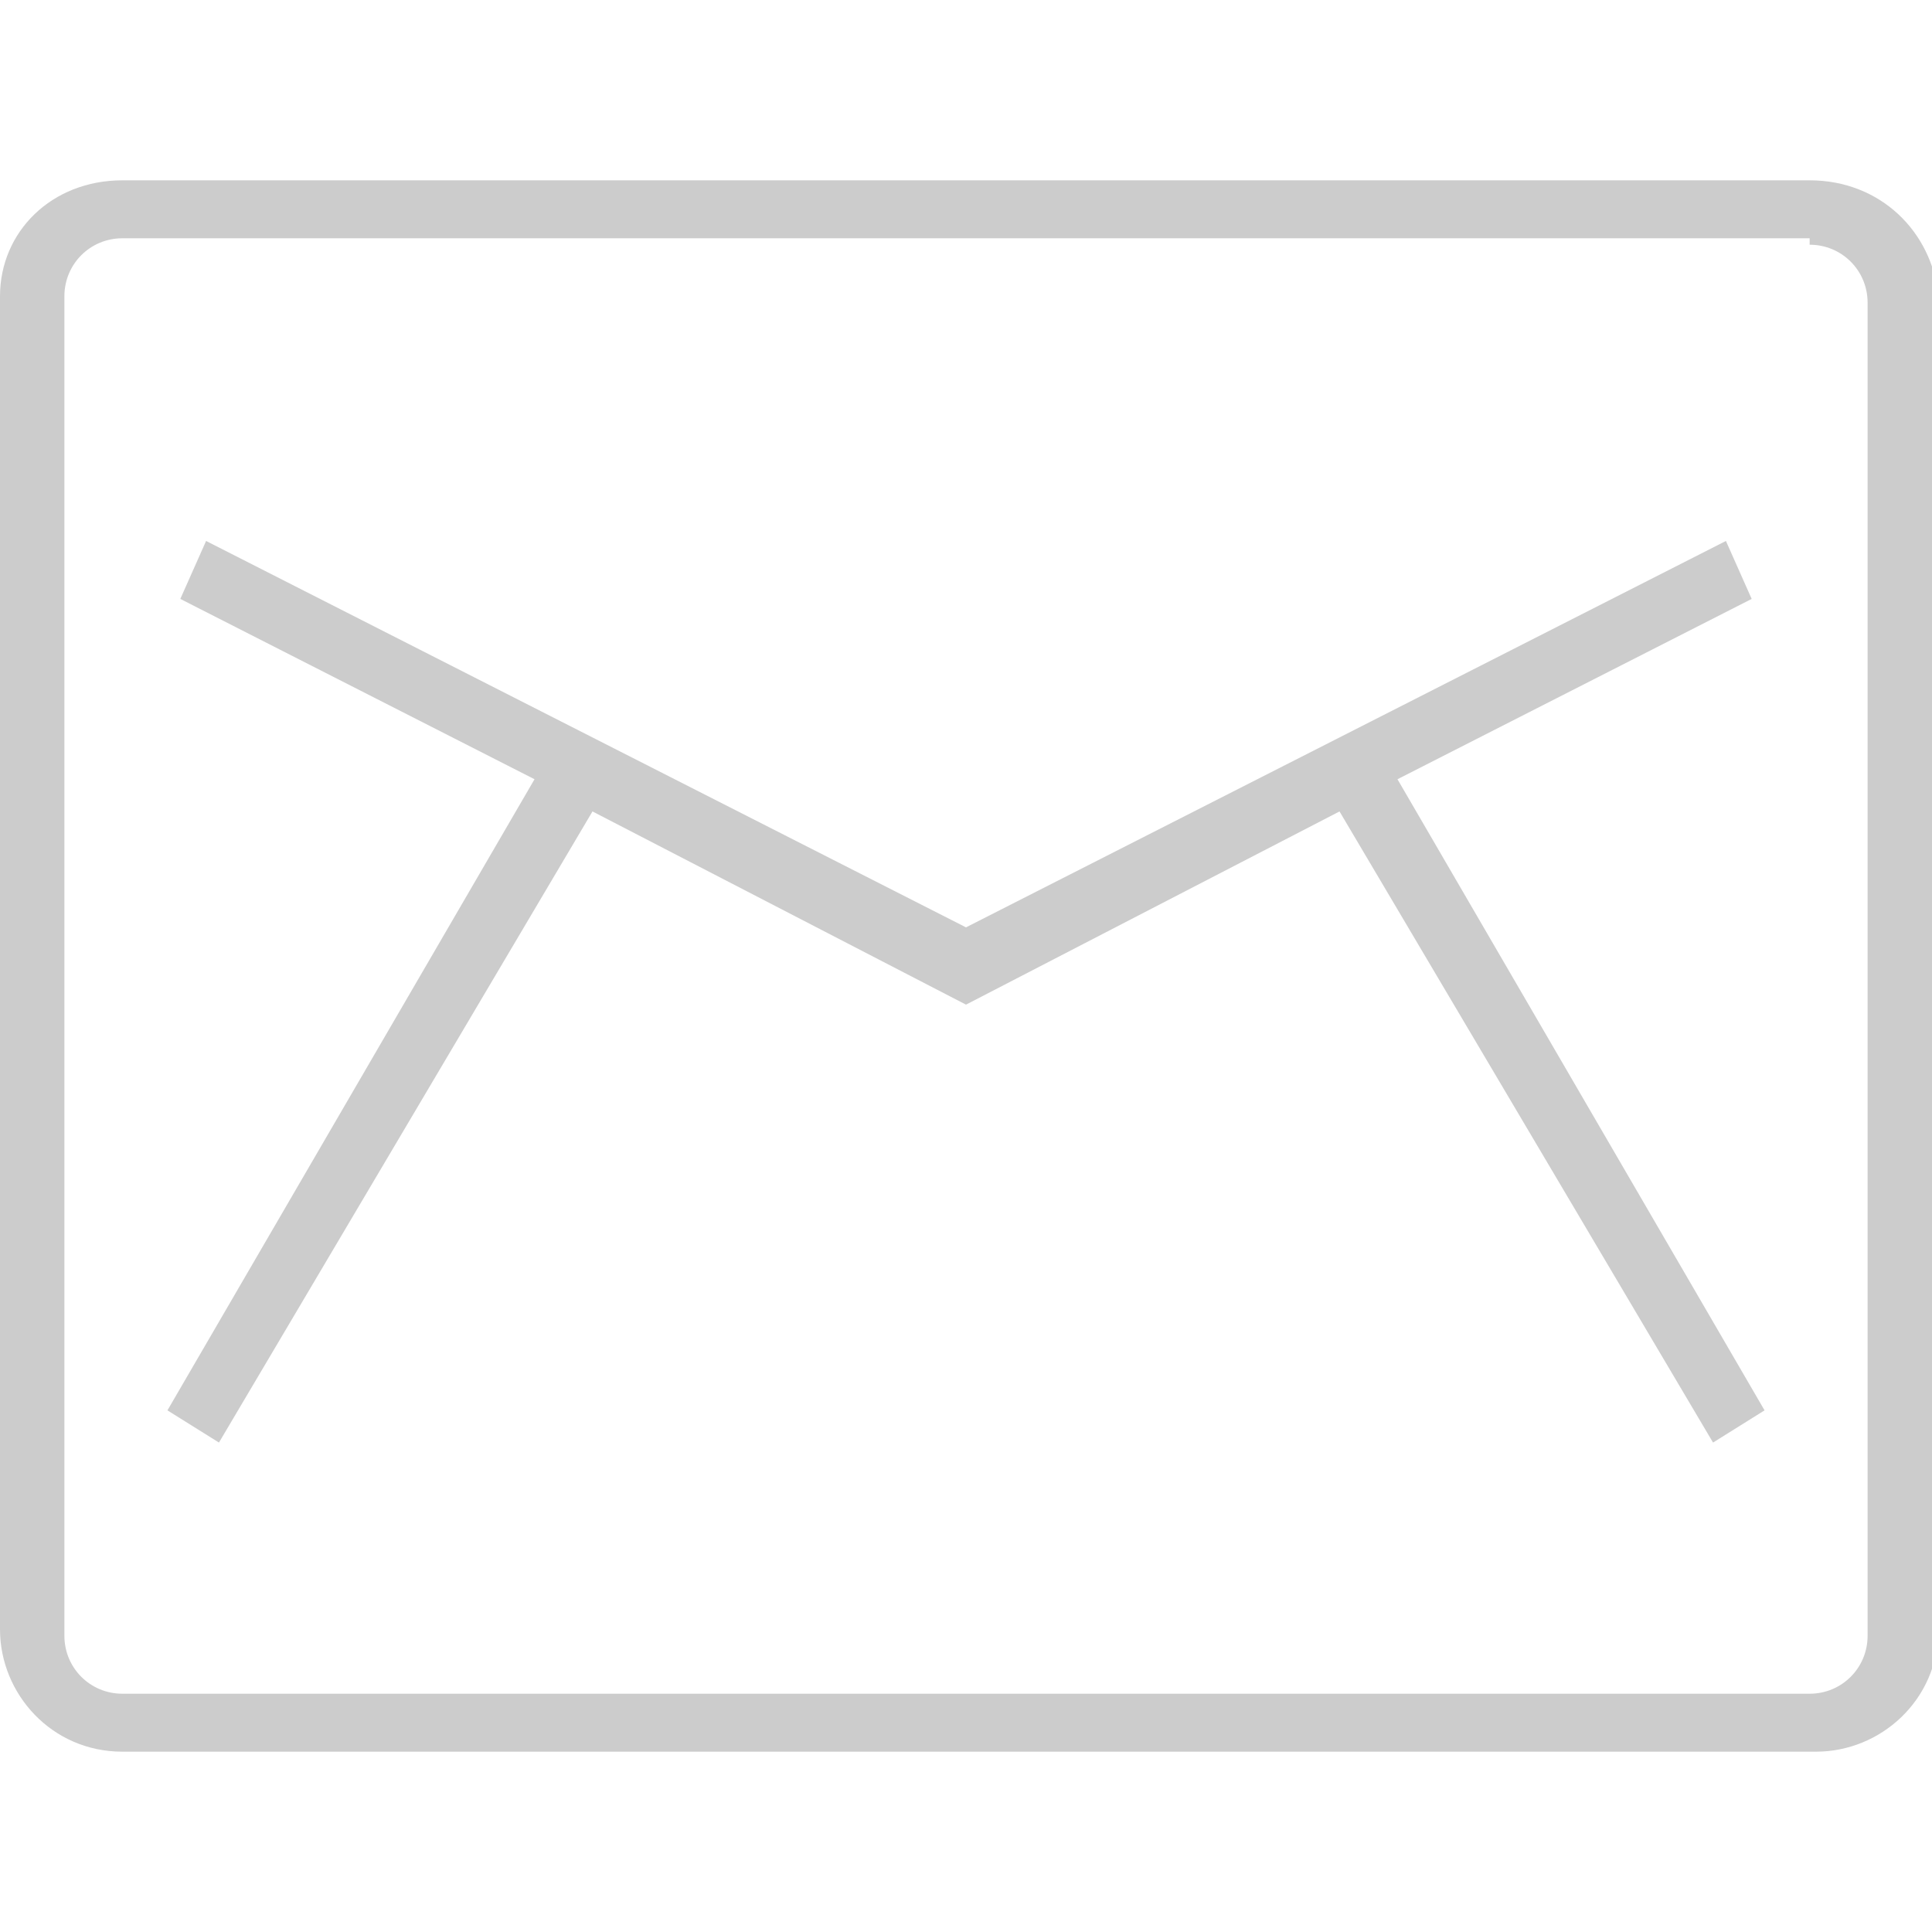 <?xml version="1.0" encoding="utf-8"?>
<!-- Generator: Adobe Illustrator 19.0.0, SVG Export Plug-In . SVG Version: 6.00 Build 0)  -->
<svg version="1.1" id="图层_1" xmlns="http://www.w3.org/2000/svg" xmlns:xlink="http://www.w3.org/1999/xlink" x="0px" y="0px"
	 viewBox="0 0 30 30" style="enable-background:new 0 0 30 30;" xml:space="preserve">
<style type="text/css">
	.st0{fill:#ccc;}
</style>
<g id="XMLID_286_">
	<path id="XMLID_302_" class="st0" d="M28.1,3.8c0.5,0,0.9,0.4,0.9,0.9v20.7c0,0.5-0.4,0.9-0.9,0.9H1.9c-0.5,0-0.9-0.4-0.9-0.9V4.6
		c0-0.5,0.4-0.9,0.9-0.9H28.1 M28.1,2.8H1.9C0.8,2.8,0,3.6,0,4.6v20.7c0,1,0.8,1.9,1.9,1.9h26.3c1,0,1.9-0.8,1.9-1.9V4.6
		C30,3.6,29.2,2.8,28.1,2.8L28.1,2.8z"/>
	<polygon id="XMLID_305_" class="st0" points="27.4,21.9 21.7,12.1 27.2,9.3 26.8,8.4 15,14.4 3.2,8.4 2.8,9.3 8.3,12.1 2.6,21.9
		3.4,22.4 9.2,12.6 15,15.6 20.8,12.6 26.6,22.4 	"/>
</g>
</svg>
